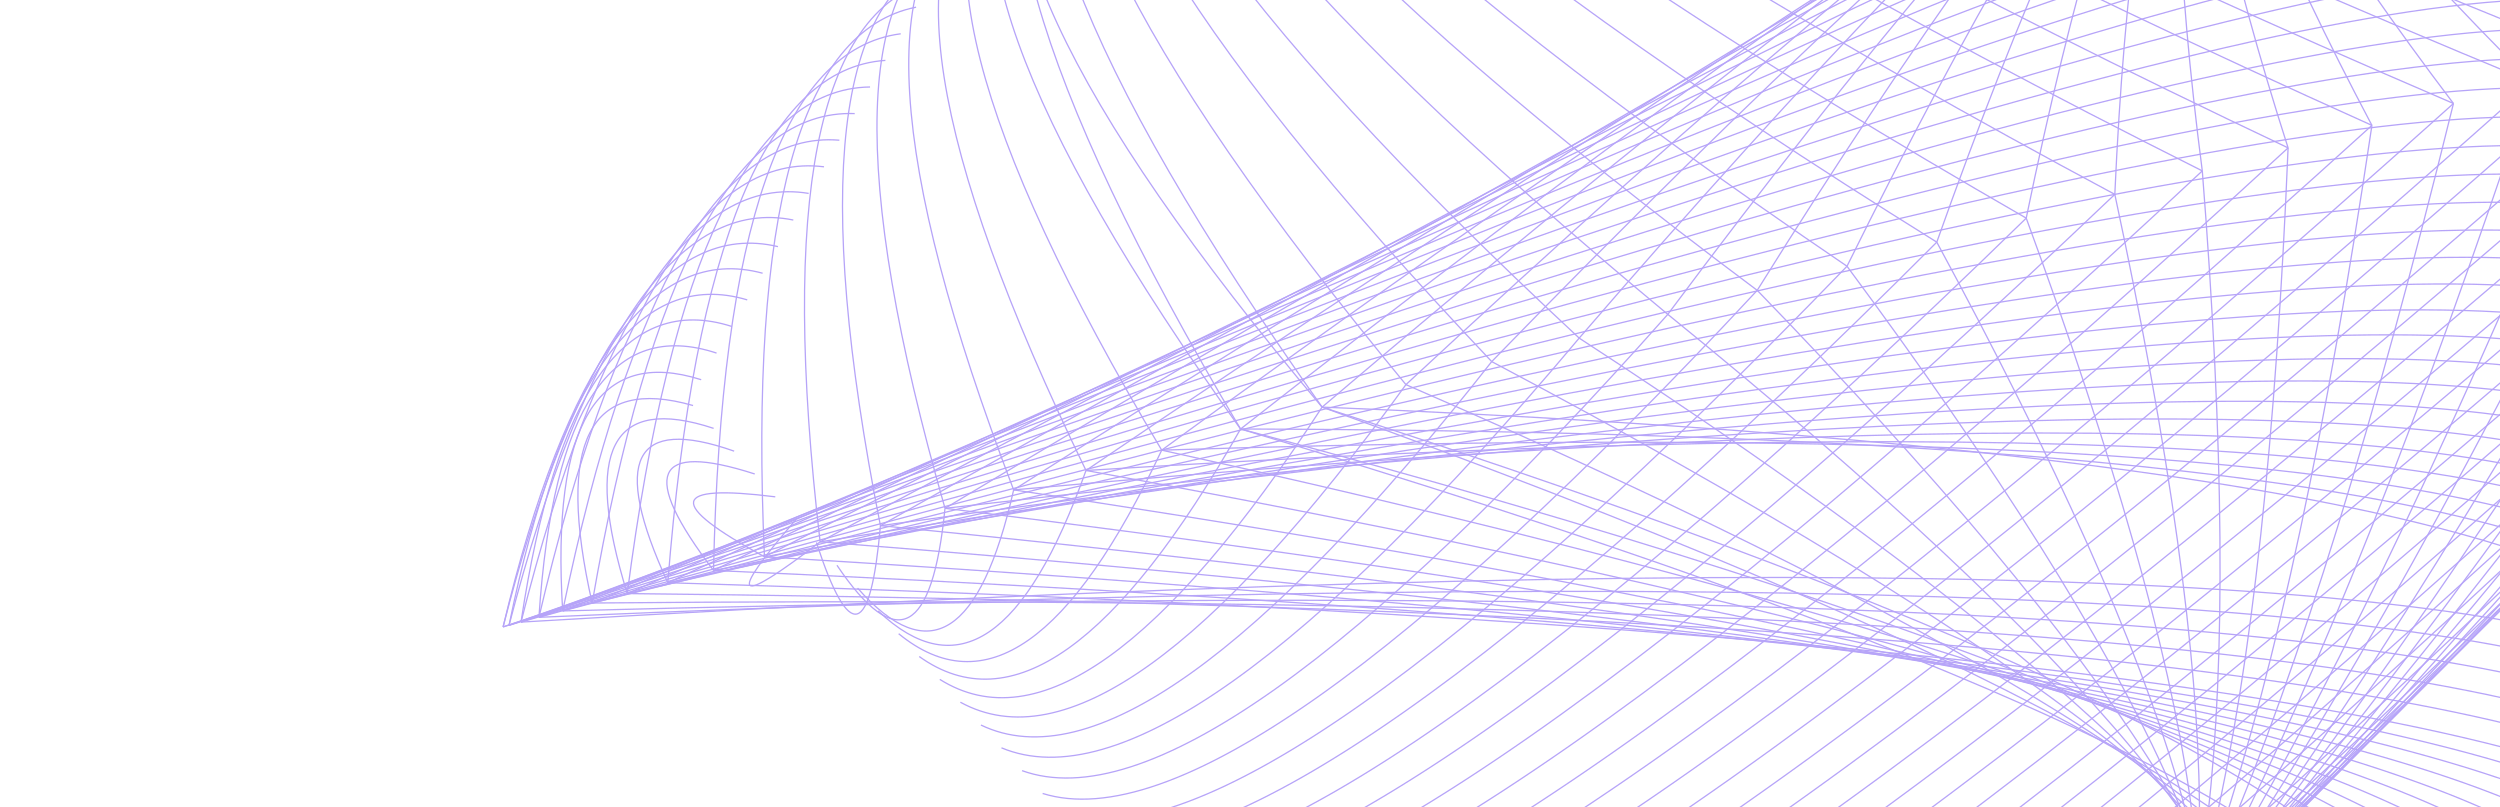 <?xml version="1.0" encoding="UTF-8"?>
<svg id="Layer_1" data-name="Layer 1" xmlns="http://www.w3.org/2000/svg" xmlns:xlink="http://www.w3.org/1999/xlink" viewBox="0 0 1920 620">
  <defs>
    <style>
      .cls-1, .cls-2 {
        fill: none;
      }

      .cls-3 {
        clip-path: url(#clippath);
      }

      .cls-2 {
        stroke: #b6a4f8;
        stroke-miterlimit: 10;
      }
    </style>
    <clipPath id="clippath">
      <rect class="cls-1" width="1920" height="620"/>
    </clipPath>
  </defs>
  <g class="cls-3">
    <g>
      <path class="cls-2" d="M2067.63,496.72c-84.19-97.34-434.95-158.7-1052.27-184.06"/>
      <path class="cls-2" d="M2065.17,473.25c-93.41-94.12-464.22-142.07-1112.42-143.79"/>
      <path class="cls-2" d="M2062.68,449.82c-102.01-90.8-492.2-125.48-1170.5-104.1"/>
      <path class="cls-2" d="M2060.22,426.35c-110.14-87.35-518.89-109.01-1226.18-65.02"/>
      <path class="cls-2" d="M2057.76,402.88c-117.7-83.85-544.15-92.71-1279.28-26.64"/>
      <path class="cls-2" d="M2055.27,379.44c-124.75-80.37-567.92-76.74-1329.51,10.94"/>
      <path class="cls-2" d="M2052.77,355.95c-131.28-76.86-590.15-60.97-1376.6,47.74"/>
      <path class="cls-2" d="M2050.31,332.48c-137.36-73.41-610.83-45.53-1420.45,83.64"/>
      <path class="cls-2" d="M2047.83,309.04c-142.92-70.08-629.84-30.54-1460.73,118.55"/>
      <path class="cls-2" d="M2045.36,285.57c-147.99-66.73-647.11-15.9-1497.37,152.52"/>
      <path class="cls-2" d="M2042.9,262.1c-152.6-63.47-662.63-1.67-1530.02,185.41"/>
      <path class="cls-2" d="M2040.41,238.67c-156.72-60.35-676.28,12.05-1558.68,217.21"/>
      <path class="cls-2" d="M2037.95,215.2c-160.36-57.27-688.1,25.37-1583.17,247.91"/>
      <path class="cls-2" d="M2035.45,191.71c-163.5-54.26-697.95,38.19-1603.31,277.47"/>
      <path class="cls-2" d="M2032.97,168.27c-166.21-51.46-705.9,50.48-1619.06,305.8"/>
      <path class="cls-2" d="M2030.5,144.8c-168.46-48.66-711.91,62.33-1630.37,332.97"/>
      <path class="cls-2" d="M2028.04,121.33c-170.22-46-715.91,73.66-1637.1,358.91"/>
      <path class="cls-2" d="M2025.56,97.9c-171.54-43.48-717.92,84.41-1639.19,383.57"/>
      <path class="cls-2" d="M2023.09,74.43c-172.43-41-717.99,94.69-1636.73,407.04"/>
      <path class="cls-2" d="M2020.63,50.96c-172.83-38.64-716.07,104.44-1629.69,429.28"/>
      <path class="cls-2" d="M2018.11,27.5c-172.81-36.4-712.14,113.7-1617.98,450.27"/>
      <path class="cls-2" d="M2015.65,4.03c-172.39-34.2-706.33,122.47-1601.74,470.05"/>
      <path class="cls-2" d="M2013.18-19.44c-171.58-32.14-698.6,130.74-1581.04,488.62"/>
      <path class="cls-2" d="M2010.72-42.91c-170.41-30.15-689.04,138.53-1555.94,506.01"/>
      <path class="cls-2" d="M2008.23-66.35c-168.81-28.27-677.66,145.82-1526.5,522.22"/>
      <path class="cls-2" d="M2005.77-89.82c-166.93-26.41-664.54,152.71-1492.9,537.33"/>
      <path class="cls-2" d="M2003.3-113.29c-164.69-24.62-649.75,159.15-1455.31,551.38"/>
      <path class="cls-2" d="M2000.82-136.72c-162.12-22.92-633.37,165.19-1413.72,564.32"/>
      <path class="cls-2" d="M1998.32-160.21c-159.3-21.2-615.48,170.91-1368.46,576.33"/>
      <path class="cls-2" d="M1995.86-183.68C1839.58-203.18,1399.69-7.4,676.17,403.69"/>
      <path class="cls-2" d="M1993.38-207.12c-153.01-17.84-575.53,181.32-1267.61,597.5"/>
      <path class="cls-2" d="M1990.91-230.59c-149.58-16.14-553.74,186.11-1212.43,606.82"/>
      <path class="cls-2" d="M1988.45-254.06c-146.05-14.37-530.82,190.75-1154.41,615.38"/>
      <path class="cls-2" d="M1985.96-277.49c-142.37-12.56-506.96,195.18-1093.78,623.21"/>
      <path class="cls-2" d="M1983.5-300.96c-138.69-10.58-482.26,199.57-1030.75,630.43"/>
      <path class="cls-2" d="M1981-324.45c-134.92-8.45-456.82,203.93-965.64,637.12"/>
      <path class="cls-2" d="M1970.28-340.46c-130.41-6.89-427.25,205.07-890.53,635.85"/>
      <path class="cls-2" d="M1947.19-345.36c-124.74-6.08-391.91,201.59-801.56,623.07"/>
      <path class="cls-2" d="M1924.14-350.25c-119.4-4.86-356.51,198.46-711.33,609.92"/>
      <path class="cls-2" d="M1901.06-355.15c-114.3-2.97-321.02,195.88-620.21,596.57"/>
      <path class="cls-2" d="M1877.98-360.06c-109.62-.22-285.77,194.12-528.44,583.04"/>
      <path class="cls-2" d="M1854.89-364.96c-105.31,3.67-250.8,193.47-436.4,569.44"/>
      <path class="cls-2" d="M1831.84-369.85c-101.35,9.01-216.13,194.29-344.39,555.82"/>
      <path class="cls-2" d="M1808.74-374.72c-97.33,16.23-181.55,197-252.6,542.26"/>
      <path class="cls-2" d="M1785.66-379.63c-92.91,25.6-146.74,201.9-161.48,528.9"/>
      <path class="cls-2" d="M1762.57-384.53c-87.26,37-111.01,208.92-71.21,515.78"/>
      <path class="cls-2" d="M1739.52-389.42c-79.7,49.82-73.76,217.49,17.73,502.98"/>
      <path class="cls-2" d="M1716.44-394.32c-69.77,62.86-34.67,226.4,105.2,490.61"/>
      <path class="cls-2" d="M1693.36-399.23c-57.76,74.83,5.85,234.41,190.89,478.71"/>
      <path class="cls-2" d="M1670.27-404.13c-44.54,84.87,46.96,240.62,274.54,467.36"/>
      <path class="cls-2" d="M1647.22-409.02c-31.02,92.63,87.57,244.86,355.73,456.64"/>
      <path class="cls-2" d="M1624.12-413.89c-17.79,98.39,126.99,247.28,434.4,446.6"/>
      <path class="cls-2" d="M1601.04-418.79c-5.36,102.61,164.72,248.4,510.19,437.36"/>
      <path class="cls-2" d="M1577.95-423.7c6.16,105.57,200.48,248.57,582.87,428.96"/>
      <path class="cls-2" d="M1047.18-536.29c68.34,123.71,439.55,304.24,1113.65,541.55"/>
      <path class="cls-2" d="M1024.09-541.2c64.2,124.59,426.6,311.17,1087.14,559.77"/>
      <path class="cls-2" d="M1010.05-525.84c59.59,123.98,409.08,310.16,1048.47,558.55"/>
      <path class="cls-2" d="M998.26-505.4c54.52,122.92,389.43,307.28,1004.69,553.03"/>
      <path class="cls-2" d="M986.48-484.97c49.01,121.83,368.45,304.55,958.33,548.2"/>
      <path class="cls-2" d="M974.69-464.54c43.1,120.65,346.31,301.96,909.55,544.02"/>
      <path class="cls-2" d="M962.89-444.07c36.8,119.29,323.08,299.43,858.75,540.36"/>
      <path class="cls-2" d="M951.1-423.64c30.13,117.85,298.83,296.94,806.15,537.21"/>
      <path class="cls-2" d="M939.31-403.21c23.03,116.21,273.72,294.37,752.05,534.46"/>
      <path class="cls-2" d="M927.53-382.77c15.61,114.34,247.86,291.68,696.65,532.05"/>
      <path class="cls-2" d="M915.74-362.34c7.9,112.16,221.34,288.79,640.4,529.88"/>
      <path class="cls-2" d="M903.95-341.91c-.13,109.62,194.36,285.59,583.5,527.88"/>
      <path class="cls-2" d="M892.17-321.48c-8.42,106.66,167.04,281.97,526.33,525.95"/>
      <path class="cls-2" d="M880.38-301.04c-16.85,103.21,139.53,277.88,469.16,524.03"/>
      <path class="cls-2" d="M868.6-280.61c-25.39,99.19,112,273.18,412.26,522.03"/>
      <path class="cls-2" d="M856.81-260.18c-33.94,94.53,84.73,267.82,356,519.85"/>
      <path class="cls-2" d="M845.02-239.75c-42.32,89.2,57.91,261.67,300.61,517.45"/>
      <path class="cls-2" d="M833.22-219.28c-50.39,83.18,31.77,254.73,246.52,514.67"/>
      <path class="cls-2" d="M821.43-198.85c-57.99,76.57,6.63,247.09,193.93,511.51"/>
      <path class="cls-2" d="M809.65-178.41c-64.97,69.45-17.29,238.75,143.1,507.88"/>
      <path class="cls-2" d="M797.86-157.98c-53.58,78.07,18.91,234.94,217.5,470.65"/>
      <path class="cls-2" d="M786.07-137.55c-61.11,70.95-5.56,226.6,166.68,467.02"/>
      <path class="cls-2" d="M774.29-117.12c-67.87,63.28-28.57,217.56,117.9,462.84"/>
      <path class="cls-2" d="M762.5-96.68c-73.73,55.31-49.91,207.97,71.54,458.01"/>
      <path class="cls-2" d="M750.71-76.25c-78.66,47.23-69.41,198.04,27.76,452.49"/>
      <path class="cls-2" d="M738.93-55.82c-82.59,39.23-86.98,188-13.16,446.2"/>
      <path class="cls-2" d="M727.14-35.39c-85.6,31.59-102.6,177.94-50.97,439.08"/>
      <path class="cls-2" d="M715.36-14.95c-87.81,24.4-116.34,168.11-85.5,431.07"/>
      <path class="cls-2" d="M703.55,5.51c-89.32,17.71-128.16,158.42-116.45,422.08"/>
      <path class="cls-2" d="M691.76,25.95c-90.28,11.66-138.15,149.03-143.77,412.14"/>
      <path class="cls-2" d="M679.98,46.38c-90.73,6.13-146.44,139.83-167.11,401.14"/>
      <path class="cls-2" d="M668.19,66.81c-90.8,1.13-152.96,130.8-186.46,389.06"/>
      <path class="cls-2" d="M656.41,87.24c-90.55-3.41-157.74,121.91-201.62,375.86"/>
      <path class="cls-2" d="M644.62,107.68c-90-7.5-160.83,112.99-212.48,361.51"/>
      <path class="cls-2" d="M632.83,128.11c-89.22-11.23-162.2,104.1-218.93,345.97"/>
      <path class="cls-2" d="M621.05,148.54c-88.22-14.61-161.84,95.13-220.91,329.23"/>
      <path class="cls-2" d="M609.26,168.98c-87-17.68-159.77,86.09-218.33,311.26"/>
      <path class="cls-2" d="M597.47,189.41c-85.65-20.4-156.03,76.93-211.11,292.06"/>
      <path class="cls-2" d="M585.69,209.84c-84.24-22.77-150.68,67.74-199.32,271.63"/>
      <path class="cls-2" d="M573.88,230.31c-82.73-24.76-143.71,58.58-182.95,249.93"/>
      <path class="cls-2" d="M562.1,250.74c-81.38-26.08-135.34,49.58-161.96,227.03"/>
      <path class="cls-2" d="M550.31,271.17c-80.28-26.49-125.76,41.16-136.41,202.9"/>
      <path class="cls-2" d="M538.52,291.61c-79.75-25.27-115.22,33.92-106.39,177.58"/>
      <path class="cls-2" d="M532.26,311.45c-79.72-22.89-105.53,27.69-77.48,151.66"/>
      <path class="cls-2" d="M548.06,328.98c-78.32-25.86-100.45,16.43-66.33,126.9"/>
      <path class="cls-2" d="M563.83,346.48c-77.4-27.23-94.42,6.45-50.96,101.03"/>
      <path class="cls-2" d="M579.64,364.01c-77.81-25.02-88.33-.31-31.64,74.08"/>
      <path class="cls-2" d="M595.42,381.57c-80.85-10.22-83.65,5.12-8.32,46.03"/>
      <path class="cls-2" d="M611.22,399.1c-53.2,61.65-46.97,67.33,18.64,17.02"/>
      <path class="cls-2" d="M626.99,416.6c25.3,77.51,41.65,73.21,49.18-12.91"/>
      <path class="cls-2" d="M642.79,434.13c45.7,67.91,73.35,53.31,82.97-43.75"/>
      <path class="cls-2" d="M658.6,451.65c54.51,61.86,94.47,36.72,119.88-75.42"/>
      <path class="cls-2" d="M674.4,469.18c60.46,57.38,113.66,21.42,159.64-107.85"/>
      <path class="cls-2" d="M690.17,486.69c65.45,53.62,132.81,6.6,202.01-140.97"/>
      <path class="cls-2" d="M705.97,504.21c70.05,50.14,152.3-8.12,246.77-174.75"/>
      <path class="cls-2" d="M721.76,521.77c74.63,46.77,172.48-22.94,293.6-209.11"/>
      <path class="cls-2" d="M737.56,539.3c79.16,43.48,193.23-37.79,342.18-243.91"/>
      <path class="cls-2" d="M753.36,556.83c83.8,40.25,214.55-52.76,392.27-279.12"/>
      <path class="cls-2" d="M769.13,574.33c88.49,37,236.4-67.85,443.68-314.66"/>
      <path class="cls-2" d="M784.94,591.86c93.27,33.75,258.58-83.06,495.92-350.44"/>
      <path class="cls-2" d="M800.74,609.38c98.07,30.48,280.98-98.33,548.8-386.4"/>
      <path class="cls-2" d="M816.54,626.91c102.93,27.18,303.57-113.62,601.95-422.43"/>
      <path class="cls-2" d="M832.29,644.45c107.83,23.88,326.24-128.95,655.16-458.48"/>
      <path class="cls-2" d="M848.1,661.98c112.69,20.59,348.69-144.23,708.04-494.44"/>
      <path class="cls-2" d="M863.9,679.5c117.51,17.28,370.95-159.49,760.28-530.23"/>
      <path class="cls-2" d="M879.7,697.03c122.29,13.94,392.83-174.65,811.66-565.78"/>
      <path class="cls-2" d="M895.47,714.54c127.01,10.66,414.26-189.65,861.78-600.97"/>
      <path class="cls-2" d="M911.28,732.06c131.58,7.39,435.03-204.54,910.36-635.78"/>
      <path class="cls-2" d="M927.08,749.59c136.01,4.12,455.07-219.26,957.17-670.1"/>
      <path class="cls-2" d="M942.88,767.11c140.27,.9,474.28-233.72,1001.93-703.88"/>
      <path class="cls-2" d="M958.67,784.67c144.4-2.31,492.47-248.01,1044.29-737.05"/>
      <path class="cls-2" d="M974.43,802.18c148.31-5.46,509.66-261.96,1084.08-769.47"/>
      <path class="cls-2" d="M990.24,819.71c151.95-8.55,525.63-275.61,1120.99-801.14"/>
      <path class="cls-2" d="M1006.04,837.23c155.36-11.62,540.27-288.94,1154.78-831.97"/>
      <path class="cls-2" d="M1021.84,854.76c158.47-14.65,553.59-301.95,1185.29-861.93"/>
      <path class="cls-2" d="M1037.61,872.27c161.35-17.58,565.44-314.52,1212.28-890.91"/>
      <path class="cls-2" d="M1053.42,889.79c163.86-20.45,575.73-326.77,1235.58-918.93"/>
      <path class="cls-2" d="M1069.22,907.32c166.1-23.3,584.41-338.59,1254.9-945.88"/>
      <path class="cls-2" d="M1085,924.88c168.01-26.06,591.41-350.01,1270.26-971.8"/>
      <path class="cls-2" d="M1100.77,942.39c169.58-28.79,596.72-360.95,1281.44-996.54"/>
      <path class="cls-2" d="M1116.58,959.91c170.78-31.42,600.18-371.45,1288.28-1020.14"/>
      <path class="cls-2" d="M1132.38,977.44c171.59-34,601.86-381.53,1290.71-1042.56"/>
      <path class="cls-2" d="M1148.18,994.96c172.09-36.53,601.62-391.12,1288.68-1063.78"/>
      <path class="cls-2" d="M1163.95,1012.47c172.2-39.01,599.55-400.22,1282.11-1083.76"/>
      <path class="cls-2" d="M1179.76,1030c171.96-41.42,595.57-408.93,1270.87-1102.51"/>
      <path class="cls-2" d="M1198.98,1031.27c170.69-41.97,587.87-409.92,1251.65-1103.78"/>
      <path class="cls-2" d="M1220.56,1021.67c168.51-41.27,577.01-405.59,1225.49-1092.96"/>
      <path class="cls-2" d="M1242.12,1012.05c166.08-40.54,564.34-400.81,1194.74-1080.87"/>
      <path class="cls-2" d="M1263.65,1002.47c163.34-39.8,549.81-395.64,1159.44-1067.59"/>
      <path class="cls-2" d="M1285.2,992.85c160.24-39,533.47-390.02,1119.66-1053.08"/>
      <path class="cls-2" d="M1306.75,983.23c156.9-38.24,515.39-384.04,1075.47-1037.38"/>
      <path class="cls-2" d="M1328.28,973.65c153.22-37.54,495.57-377.74,1026.99-1020.57"/>
      <path class="cls-2" d="M1349.83,964.03c149.32-36.84,474.07-371.05,974.29-1002.59"/>
      <path class="cls-2" d="M1371.41,954.43c145.14-36.3,450.99-364.13,917.59-983.57"/>
      <path class="cls-2" d="M1392.94,944.85c140.79-35.85,426.46-357,856.95-963.49"/>
      <path class="cls-2" d="M1414.49,935.23c136.27-35.59,400.48-349.71,792.64-942.4"/>
      <path class="cls-2" d="M1436.04,925.61c131.56-35.54,373.17-342.33,724.78-920.35"/>
      <path class="cls-2" d="M1457.57,916.03c126.8-35.87,344.69-335.03,653.66-897.46"/>
      <path class="cls-2" d="M1479.12,906.41c121.92-36.55,315.06-327.8,579.39-873.69"/>
      <path class="cls-2" d="M1500.67,896.79c116.91-37.8,284.37-320.86,502.28-849.16"/>
      <path class="cls-2" d="M1522.22,887.17c111.84-39.73,252.72-314.38,422.59-823.94"/>
      <path class="cls-2" d="M1543.79,877.61c106.61-42.56,220.11-308.6,340.46-798.13"/>
      <path class="cls-2" d="M1565.34,867.99c101.16-46.35,186.59-303.61,256.3-771.71"/>
      <path class="cls-2" d="M1586.89,858.37c95.23-51.36,152.02-299.64,170.36-744.81"/>
      <path class="cls-2" d="M1608.42,848.79c88.58-57.65,116.25-296.82,82.94-717.54"/>
      <path class="cls-2" d="M1629.97,839.17c80.85-65.06,78.93-295.02-5.79-689.9"/>
      <path class="cls-2" d="M1651.52,829.55c71.65-73.37,39.87-294.05-95.38-662.02"/>
      <path class="cls-2" d="M1673.05,819.97c60.82-82.03-1.06-293.38-185.6-634"/>
      <path class="cls-2" d="M1694.63,810.37c48.27-90.31-43.75-292.28-276.14-605.9"/>
      <path class="cls-2" d="M1716.19,800.75c34.48-97.53-87.74-290.1-366.64-577.77"/>
      <path class="cls-2" d="M1737.72,791.17c19.96-103.32-132.32-286.59-456.86-549.76"/>
      <path class="cls-2" d="M1759.27,781.55c5.21-107.55-176.98-281.52-546.45-521.88"/>
      <path class="cls-2" d="M1780.82,771.94c-9.32-110.34-221.01-275.1-635.18-494.23"/>
      <path class="cls-2" d="M1802.35,762.35c-23.26-111.93-264.11-267.59-722.61-466.96"/>
      <path class="cls-2" d="M1823.9,752.73c-36.55-112.55-306.07-259.25-808.54-440.07"/>
      <path class="cls-2" d="M1845.48,743.14c-49.12-112.43-346.72-250.33-892.73-413.67"/>
      <path class="cls-2" d="M1867.01,733.55c-43.45-112.26-327.34-252.56-851.65-420.89"/>
      <path class="cls-2" d="M1888.56,723.93c-55.75-111.81-367.7-243.28-935.81-394.47"/>
      <path class="cls-2" d="M1910.11,714.32c-67.31-110.93-406.6-233.77-1017.93-368.59"/>
      <path class="cls-2" d="M1931.64,704.73c-78.14-109.72-443.99-224.19-1097.6-343.41"/>
      <path class="cls-2" d="M1953.19,695.11c-88.32-108.32-479.9-214.58-1174.72-318.88"/>
      <path class="cls-2" d="M1974.74,685.5c-97.87-106.73-514.18-205.13-1248.98-295.11"/>
      <path class="cls-2" d="M1996.27,675.91c-106.75-105.13-546.81-195.85-1320.1-272.22"/>
      <path class="cls-2" d="M2017.86,666.31c-115.12-103.46-577.78-186.85-1388-250.19"/>
      <path class="cls-2" d="M2039.41,656.7c-122.88-101.75-606.98-178.15-1452.31-229.1"/>
      <path class="cls-2" d="M2060.94,647.11c-130.09-100.13-634.38-169.81-1512.94-209.02"/>
      <path class="cls-2" d="M2082.49,637.49c-136.75-98.52-659.93-161.86-1569.62-189.98"/>
      <path class="cls-2" d="M2080.03,614.02c-141.16-95.75-673.94-148.44-1598.3-158.15"/>
      <path class="cls-2" d="M2077.54,590.59c-145.08-93.05-686.02-135.54-1622.76-127.48"/>
      <path class="cls-2" d="M2075.08,567.12c-148.52-90.4-696.15-123.02-1642.94-97.94"/>
      <path class="cls-2" d="M2072.58,543.63c-151.39-87.78-704.28-110.98-1658.68-69.55"/>
      <path class="cls-2" d="M2070.1,520.19c-153.76-85.33-710.42-99.47-1669.96-42.42"/>
    </g>
  </g>
</svg>